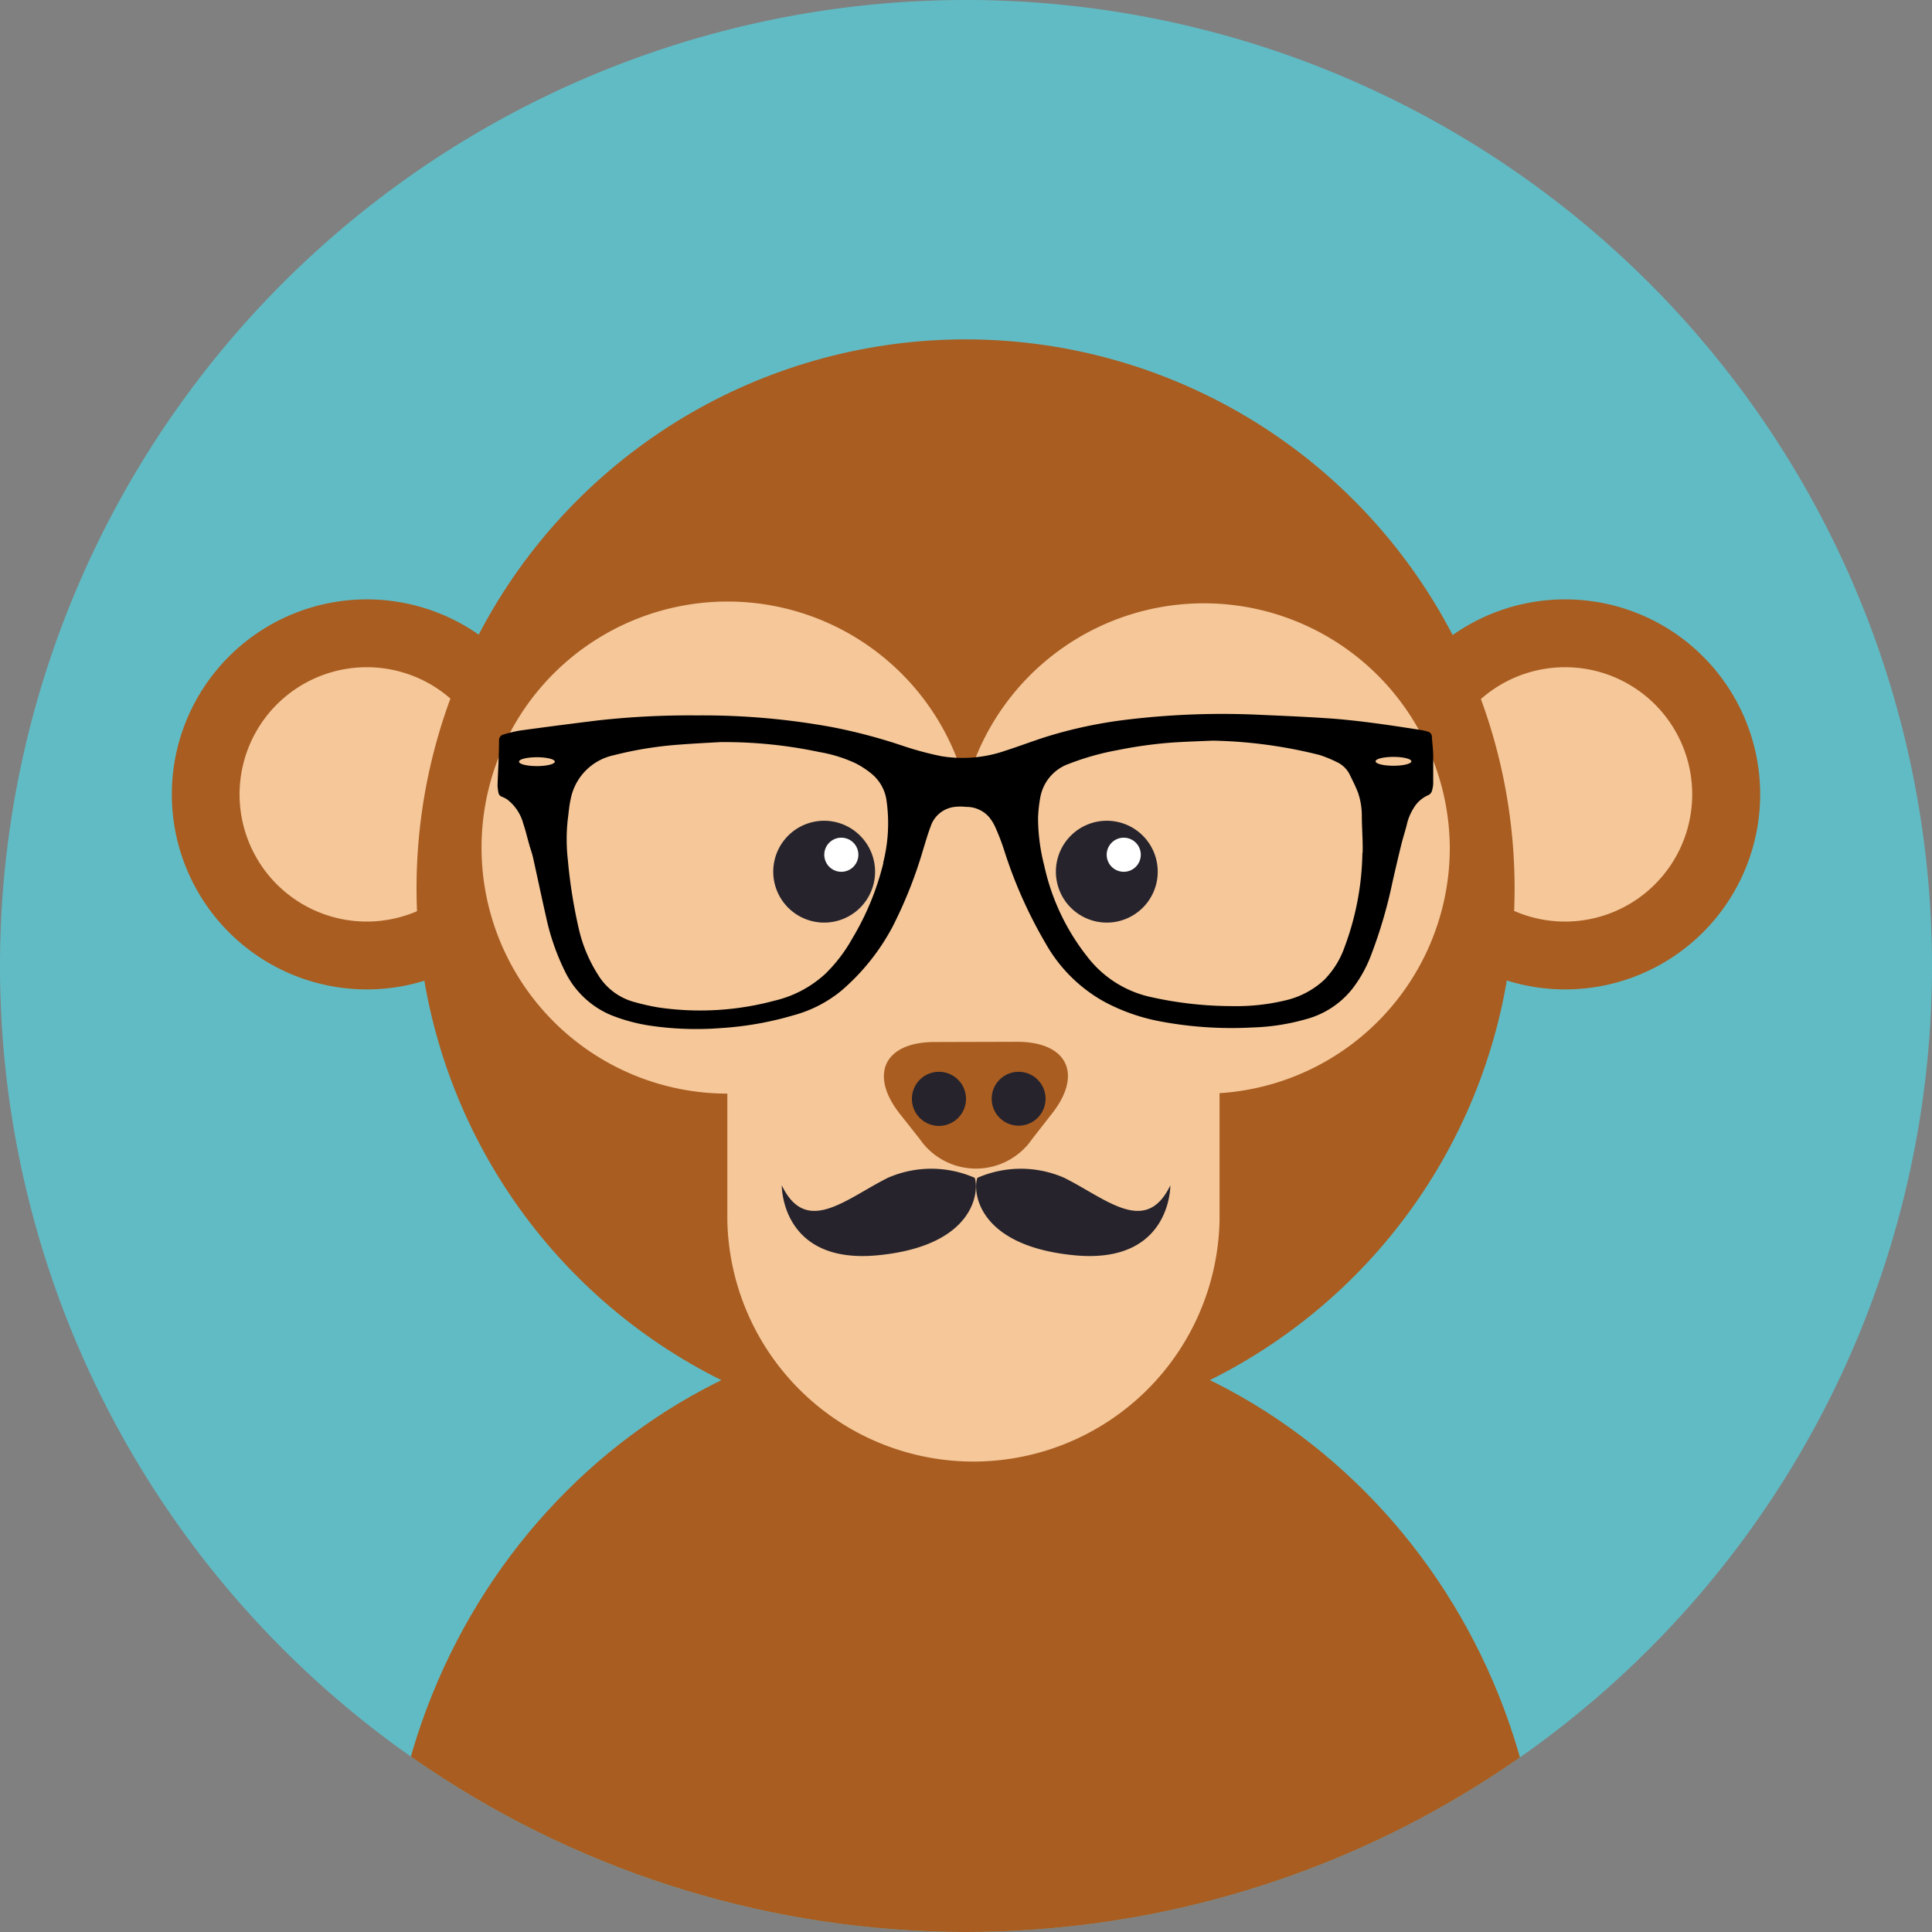 <svg xmlns="http://www.w3.org/2000/svg" xmlns:xlink="http://www.w3.org/1999/xlink" viewBox="0 0 170 170">
    <rect x="0" y="0" width="170" height="170" fill="#808080" stroke="none"/>
    <defs>
        <style>
            .cls-1{fill:none;}.cls-2{fill:#61bbc4;}.cls-3{clip-path:url(#clip-path);}.cls-4{fill:#a95d21;}.cls-5{fill:#f5c799;}.cls-6{fill:#26232c;}.cls-7{fill:#fff;}
        </style>
        <clipPath id="clip-path">
            <path class="cls-1" d="M170,85a85,85,0,1,0-85,85A85,85,0,0,0,170,85Z"/>
        </clipPath>
    </defs>
    <g id="Layer_2">
        <g id="Objects">
            <g id="avatar_animals">
                <path class="cls-2" d="M170,85a85,85,0,1,0-85,85A85,85,0,0,0,170,85Z"/>
                <g class="cls-3">
                    <path class="cls-4"
                          d="M85,116.45C56.84,116.45,34,140.42,34,170H135.87C135.87,140.42,113.08,116.45,85,116.45Z"/>
                    <path class="cls-4" d="M154.88,69.9a17.16,17.16,0,1,1-17.16-17.16A17.16,17.16,0,0,1,154.88,69.9Z"/>
                    <path class="cls-5" d="M148.9,69.9a11.19,11.19,0,1,1-11.18-11.19A11.18,11.18,0,0,1,148.9,69.9Z"/>
                    <path class="cls-4" d="M49.44,69.9A17.16,17.16,0,1,1,32.28,52.74,17.16,17.16,0,0,1,49.44,69.9Z"/>
                    <path class="cls-5" d="M43.46,69.9A11.19,11.19,0,1,1,32.28,58.71,11.18,11.18,0,0,1,43.46,69.9Z"/>
                    <circle class="cls-4" cx="84.96" cy="78.18" r="48.31"
                            transform="translate(-9.58 11.9) rotate(-7.59)"/>
                    <path class="cls-5"
                          d="M127.57,74.6A21.64,21.64,0,0,0,85,69.23a21.65,21.65,0,1,0-21,27v11.18a21.66,21.66,0,0,0,43.31,0V96.19A21.64,21.64,0,0,0,127.57,74.6Z"/>
                    <path class="cls-6" d="M77,76.7a4.48,4.48,0,1,1-4.48-4.48A4.49,4.49,0,0,1,77,76.7Z"/>
                    <path class="cls-6" d="M101.87,76.7a4.48,4.48,0,1,1-4.48-4.48A4.48,4.48,0,0,1,101.87,76.7Z"/>
                    <path class="cls-7" d="M75.53,75.2A1.5,1.5,0,1,1,74,73.71,1.5,1.5,0,0,1,75.53,75.2Z"/>
                    <path class="cls-7" d="M100.38,75.2a1.5,1.5,0,1,1-1.49-1.49A1.5,1.5,0,0,1,100.38,75.2Z"/>
                    <path class="cls-4"
                          d="M89.5,91.67c4.41,0,5.8,2.84,3.07,6.31l-1.74,2.23a6,6,0,0,1-9.91,0L79.17,98c-2.72-3.47-1.34-6.31,3.07-6.31Z"/>
                    <path class="cls-6" d="M85,96.68a2.38,2.38,0,1,1-2.37-2.37A2.38,2.38,0,0,1,85,96.68Z"/>
                    <path class="cls-6" d="M92,96.68a2.37,2.37,0,1,1-2.37-2.37A2.37,2.37,0,0,1,92,96.68Z"/>
                    <path class="cls-6"
                          d="M85.77,103.64a9.53,9.53,0,0,0-7.65,0c-3.73,1.87-7.18,5.13-9.33.66,0,0-.09,7,8.49,6.15S86.15,104.76,85.77,103.64Z"/>
                    <path class="cls-6"
                          d="M86,103.64a9.54,9.54,0,0,1,7.65,0c3.73,1.87,7.18,5.13,9.33.66,0,0,.09,7-8.49,6.15S85.59,104.76,86,103.64Z"/>
                    <path d="M126,64.86a.49.49,0,0,0-.39-.49,5.29,5.29,0,0,0-.54-.13c-2.56-.4-5.13-.79-7.72-1-2.07-.15-4.14-.24-6.22-.33a70.06,70.06,0,0,0-11.94.41A39.8,39.8,0,0,0,92,64.85c-1.18.38-2.34.82-3.52,1.2a11.51,11.51,0,0,1-5.64.49,28.24,28.24,0,0,1-3.39-.91A48.34,48.34,0,0,0,73.32,64a63.05,63.05,0,0,0-12-1.05,73.07,73.07,0,0,0-8.7.44q-3.42.42-6.85.89a12.35,12.35,0,0,0-1.43.34.52.52,0,0,0-.43.51c0,1.35-.09,2.7-.13,4a4.44,4.44,0,0,0,.08.61.45.45,0,0,0,.28.36,2.23,2.23,0,0,1,.51.26,4,4,0,0,1,1.4,2.13c.2.59.34,1.2.51,1.79.1.38.24.74.33,1.12.39,1.75.76,3.52,1.16,5.28a20.53,20.53,0,0,0,1.69,4.85,7.9,7.9,0,0,0,4,3.78,15.43,15.43,0,0,0,3.4.93,27.86,27.86,0,0,0,6.32.22,28.79,28.79,0,0,0,6.31-1.11A11.26,11.26,0,0,0,74,87.2a19.31,19.31,0,0,0,4.54-5.66,38.87,38.87,0,0,0,2.7-6.82c.21-.67.4-1.35.65-2A2.52,2.52,0,0,1,84,71a4.25,4.25,0,0,1,1,0,2.64,2.64,0,0,1,2,.86,3.91,3.91,0,0,1,.58.93,19.43,19.43,0,0,1,.77,2A40.17,40.17,0,0,0,92,83a13.35,13.35,0,0,0,5.18,5.15,17.08,17.08,0,0,0,5,1.74,33.84,33.84,0,0,0,8,.52,19.21,19.21,0,0,0,4.77-.74A7.74,7.74,0,0,0,119,87a11.37,11.37,0,0,0,1.59-2.82,41.74,41.74,0,0,0,1.94-6.58c.25-1.09.5-2.18.77-3.27.14-.57.32-1.13.47-1.69a4.58,4.58,0,0,1,.61-1.52A2.78,2.78,0,0,1,125.6,70a.62.62,0,0,0,.42-.49,2.54,2.54,0,0,0,.09-.54c0-.81,0-1.61,0-2.42,0-.58-.08-1.15-.12-1.73M47.25,67.41c-.87,0-1.58-.17-1.58-.39s.71-.39,1.58-.39,1.57.18,1.57.39-.7.39-1.57.39m30.48,8.52A24,24,0,0,1,75,82.57a13.65,13.65,0,0,1-2.38,3.12,9.94,9.94,0,0,1-4.46,2.36,25.24,25.24,0,0,1-10.27.59,19.47,19.47,0,0,1-2-.45,5.37,5.37,0,0,1-3.22-2.34,12.91,12.91,0,0,1-1.77-4.25,45.14,45.14,0,0,1-.94-6,15.75,15.75,0,0,1,0-3.5c.08-.59.12-1.19.25-1.76a4.9,4.9,0,0,1,3.77-3.88,32.92,32.92,0,0,1,5.66-.93c1.42-.11,2.84-.18,3.75-.23a40.15,40.15,0,0,1,8.69.87,12.46,12.46,0,0,1,3.22,1,7.82,7.82,0,0,1,1.41.93A3.69,3.69,0,0,1,78,70.39a14.17,14.17,0,0,1-.29,5.54m42.17-.87a24.71,24.71,0,0,1-1.57,8.28,7.71,7.71,0,0,1-1.8,2.89A7.46,7.46,0,0,1,113.21,88a18.36,18.36,0,0,1-4.73.53,32.86,32.86,0,0,1-7.13-.78,9.62,9.62,0,0,1-5.67-3.56,19.65,19.65,0,0,1-3.79-8A17,17,0,0,1,91.34,72a12.08,12.08,0,0,1,.19-1.8,3.86,3.86,0,0,1,2.55-3A23.42,23.42,0,0,1,98.36,66a38.47,38.47,0,0,1,4.9-.67c1.28-.08,2.57-.12,3.44-.16a41.54,41.54,0,0,1,9.4,1.26,11.11,11.11,0,0,1,1.56.64,2.35,2.35,0,0,1,1.1,1.08c.26.53.53,1.06.74,1.61a6.35,6.35,0,0,1,.33,2c0,1.09.1,2.18.07,3.27m2.72-7.65c-.87,0-1.58-.17-1.58-.39s.71-.39,1.58-.39,1.57.18,1.57.39-.7.39-1.57.39"/>
                </g>
            </g>
        </g>
    </g>
</svg>